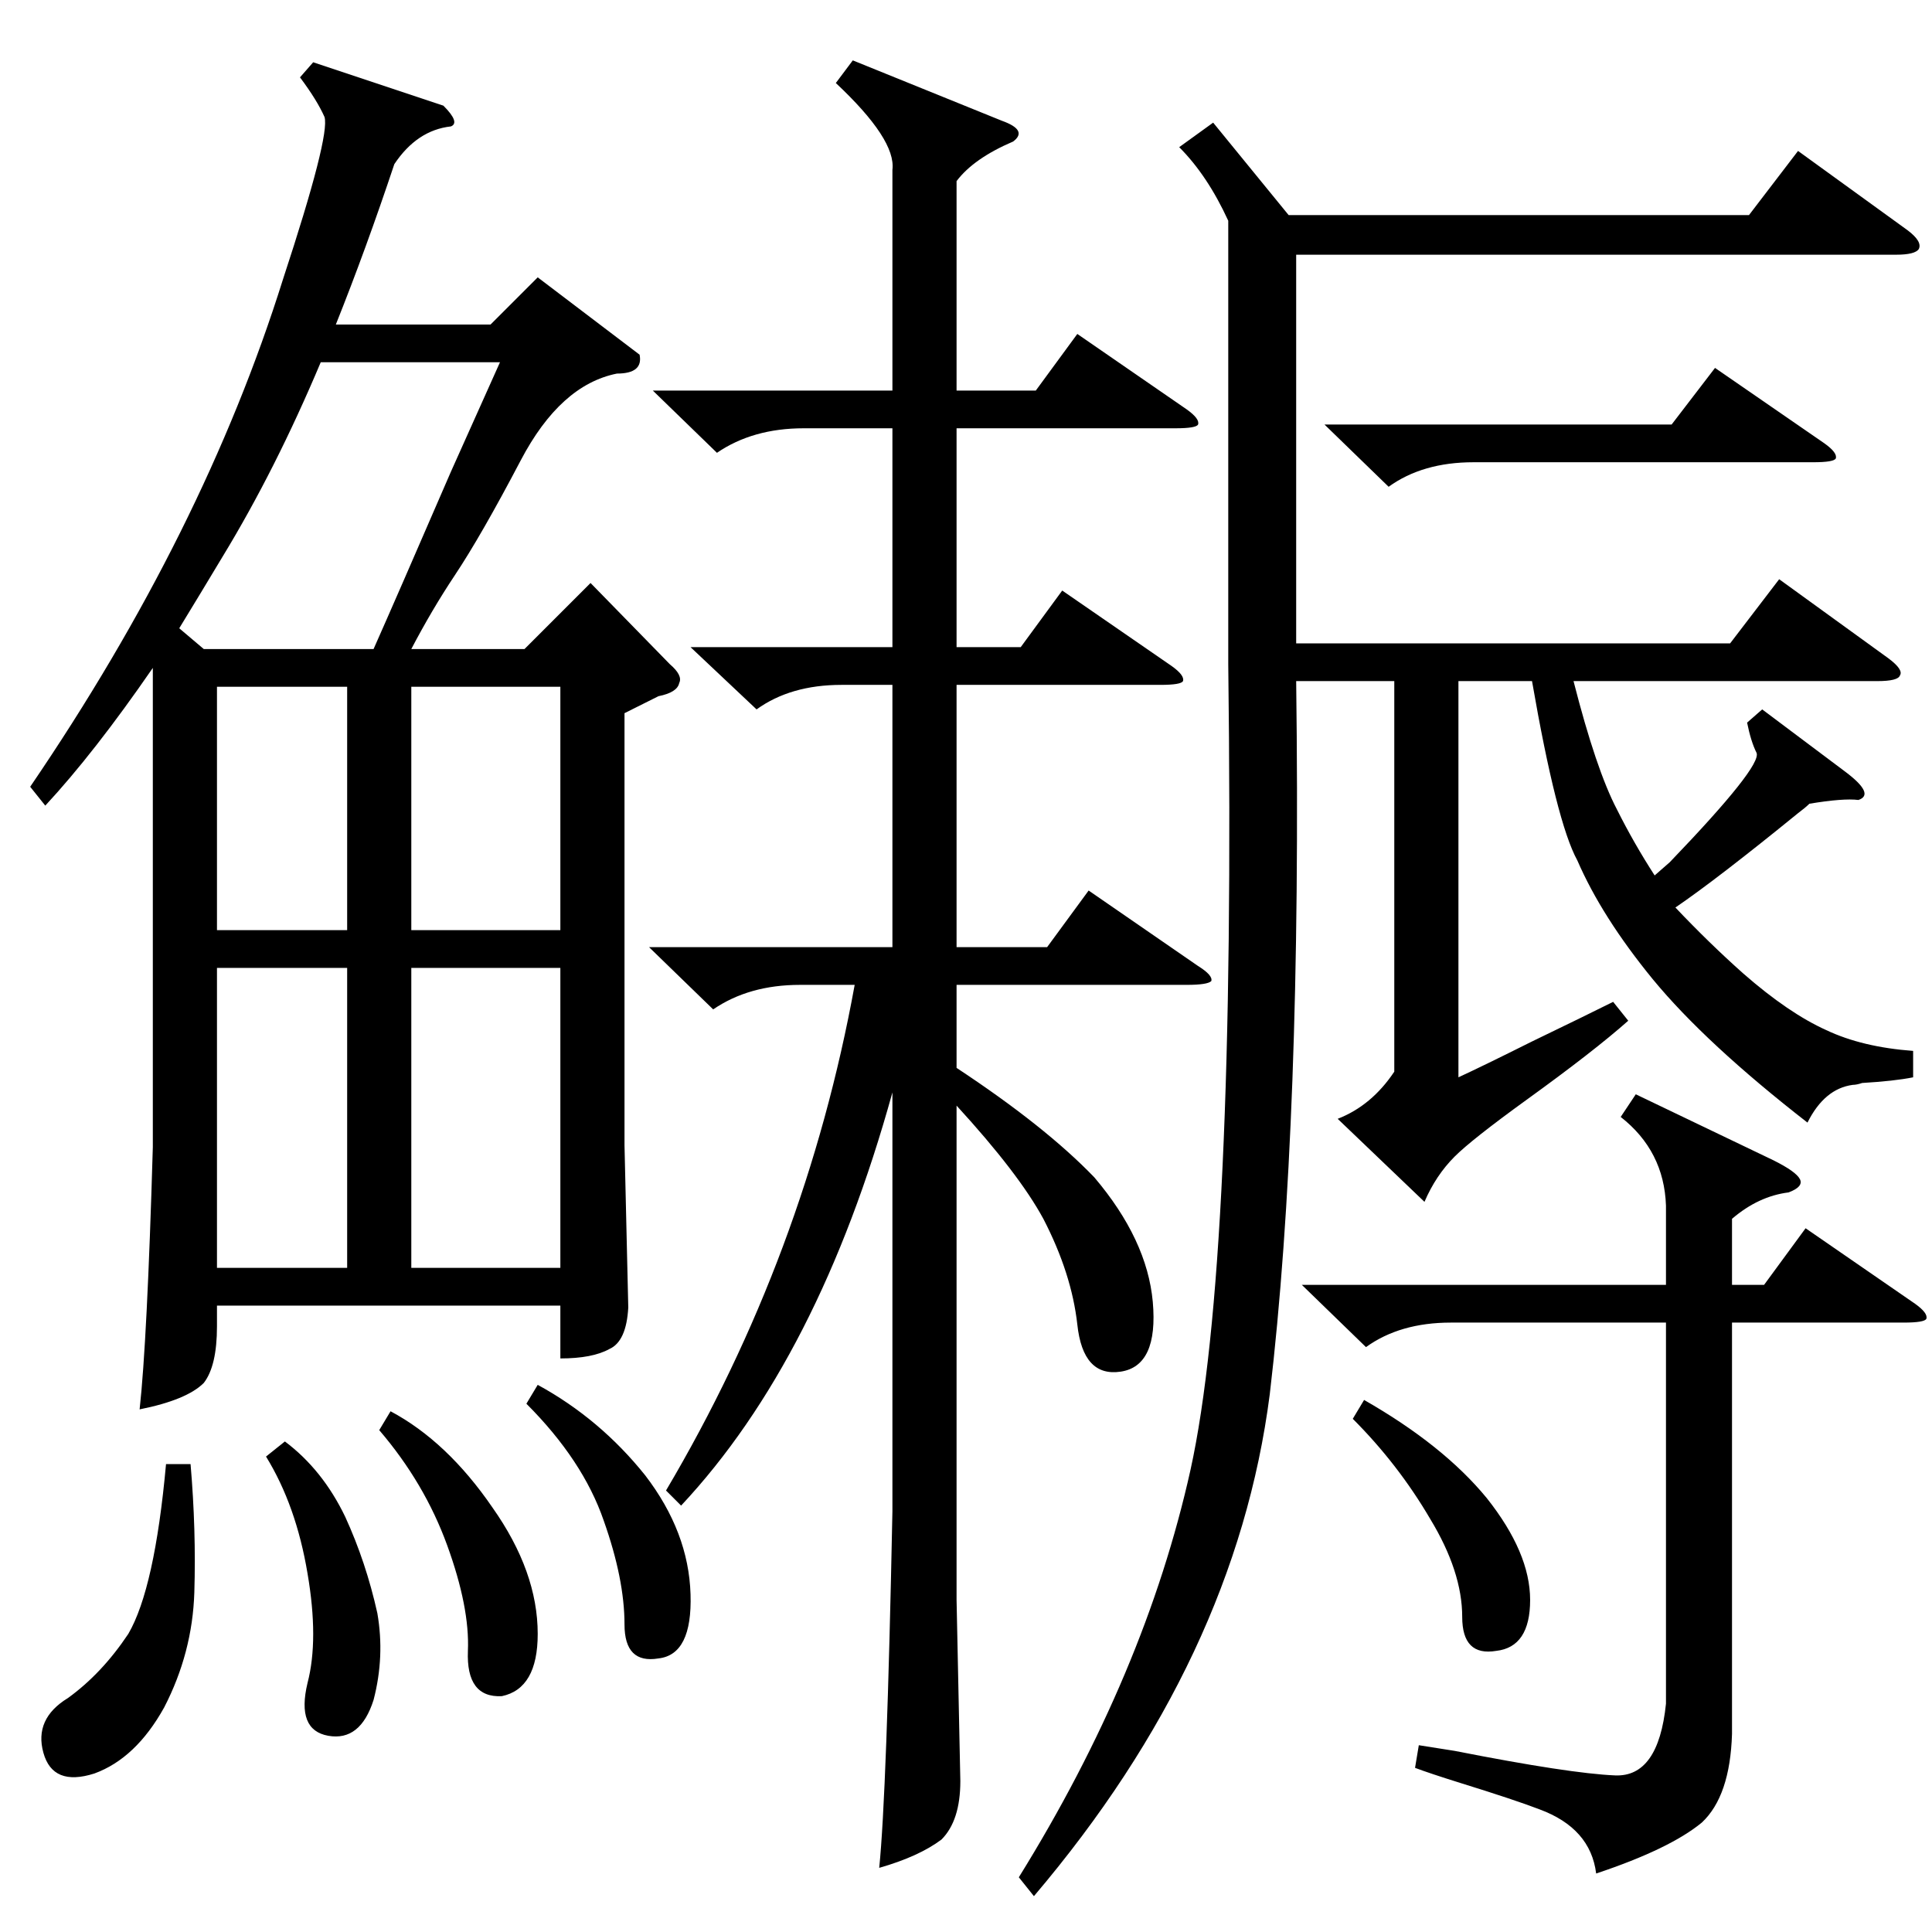 <?xml version="1.0" standalone="no"?>
<!DOCTYPE svg PUBLIC "-//W3C//DTD SVG 1.1//EN" "http://www.w3.org/Graphics/SVG/1.1/DTD/svg11.dtd" >
<svg xmlns="http://www.w3.org/2000/svg" xmlns:xlink="http://www.w3.org/1999/xlink" version="1.1" viewBox="0 -205 1024 1024">
  <g transform="matrix(1 0 0 -1 0 819)">
   <path fill="currentColor"
d="M339 836q2 -10 -12 -10q-30 -6 -51 -46t-35 -61q-12 -18 -23 -39h60l35 35l42 -43q7 -6 5 -10q-1 -5 -11 -7l-18 -9v-229l2 -86q-1 -18 -10 -22q-9 -5 -26 -5v28h-182v-11q0 -21 -7 -30q-9 -9 -34 -14q4 36 7 139v254q-31 -45 -57 -73l-8 10q92 135 134 269q25 76 22 86
q-4 9 -13 21l7 8l69 -23q9 -9 4 -11q-18 -2 -30 -20q-15 -45 -31 -85h82l25 25zM643 959l40 -49h244l26 34l58 -42q8 -6 6 -10q-2 -3 -12 -3h-318v-206h230l26 34l58 -42q8 -6 6 -9q-1 -3 -12 -3h-161q12 -47 23 -68q9 -18 20 -35l8 7q49 51 46 58q-3 6 -5 16l8 7l44 -33
q16 -12 7 -15q-8 1 -26 -2q-2 -2 -6 -5q-43 -35 -65 -50q18 -19 36 -35q24 -21 44 -30q19 -9 46 -11v-14q-10 -2 -27 -3q-3 -1 -5 -1q-15 -2 -24 -20q-54 42 -82 76q-27 33 -40 63q-11 20 -24 95h-39v-210q13 6 39 19q29 14 43 21l8 -10q-18 -16 -54 -42q-29 -21 -38 -30
q-10 -10 -16 -24l-46 44q18 7 30 25v207h-52q3 -234 -14 -378q-18 -140 -125 -266l-8 10q67 108 91 216q24 109 20 427v235q-11 24 -26 39zM452 992l79 -32q14 -5 6 -11q-21 -9 -30 -21v-111h42l22 30l58 -40q7 -5 6 -8q-1 -2 -12 -2h-116v-116h34l22 30l58 -40q7 -5 6 -8
q-1 -2 -12 -2h-108v-139h48l22 30l58 -40q8 -5 7 -8q-2 -2 -13 -2h-122v-44q47 -31 73 -58q28 -33 31 -66q3 -34 -17 -37t-23 25q-3 27 -18 56q-13 24 -46 60v-262l2 -96q0 -21 -10 -31q-12 -9 -33 -15q4 39 7 189v222q-39 -141 -112 -219l-8 8q74 125 100 268h-29
q-27 0 -46 -13l-34 33h129v139h-27q-27 0 -45 -13l-35 33h107v116h-47q-27 0 -46 -13l-34 33h127v117q2 16 -30 46zM883 385q-1 29 -24 47l8 12l73 -35q12 -6 14 -10t-6 -7q-16 -2 -30 -14v-35h17l22 30l58 -40q7 -5 6 -8q-1 -2 -12 -2h-91v-218q-1 -33 -16 -47
q-17 -14 -56 -27q-3 24 -30 34q-13 5 -42 14q-16 5 -24 8l2 12l19 -3q61 -12 85 -13q23 -1 27 38v202h-114q-27 0 -45 -13l-34 33h193v42zM170 832q-24 -57 -52 -103q-12 -20 -23 -38l13 -11h90q12 27 41 94q17 38 26 58h-95zM297 511h-79v-159h79v159zM184 511h-69v-159h69
v159zM218 531h79v129h-79v-129zM184 660h-69v-129h69v129zM702 799h184l23 30l58 -40q7 -5 6 -8q-1 -2 -12 -2h-180q-27 0 -45 -13zM101 248q3 -35 2 -68q-1 -32 -16 -61q-15 -27 -37 -35q-22 -7 -27 11t13 29q18 13 32 34q14 24 20 90h13zM207 276q30 -16 54 -51
q24 -34 24 -67q0 -29 -19 -33q-19 -1 -18 24q1 23 -11 56t-36 61zM151 260q20 -15 32 -40q11 -24 17 -51q4 -23 -2 -46q-7 -22 -24 -19t-11 28q6 23 0 58q-6 36 -22 62zM285 290q33 -18 57 -48q23 -30 24 -63q1 -32 -17 -34q-18 -3 -18 18q0 24 -11 55q-11 32 -41 62z
M723 282q42 -24 65 -52q23 -29 23 -54t-18 -27q-18 -3 -18 18q0 24 -17 52q-17 29 -41 53z" />
  </g>

</svg>
